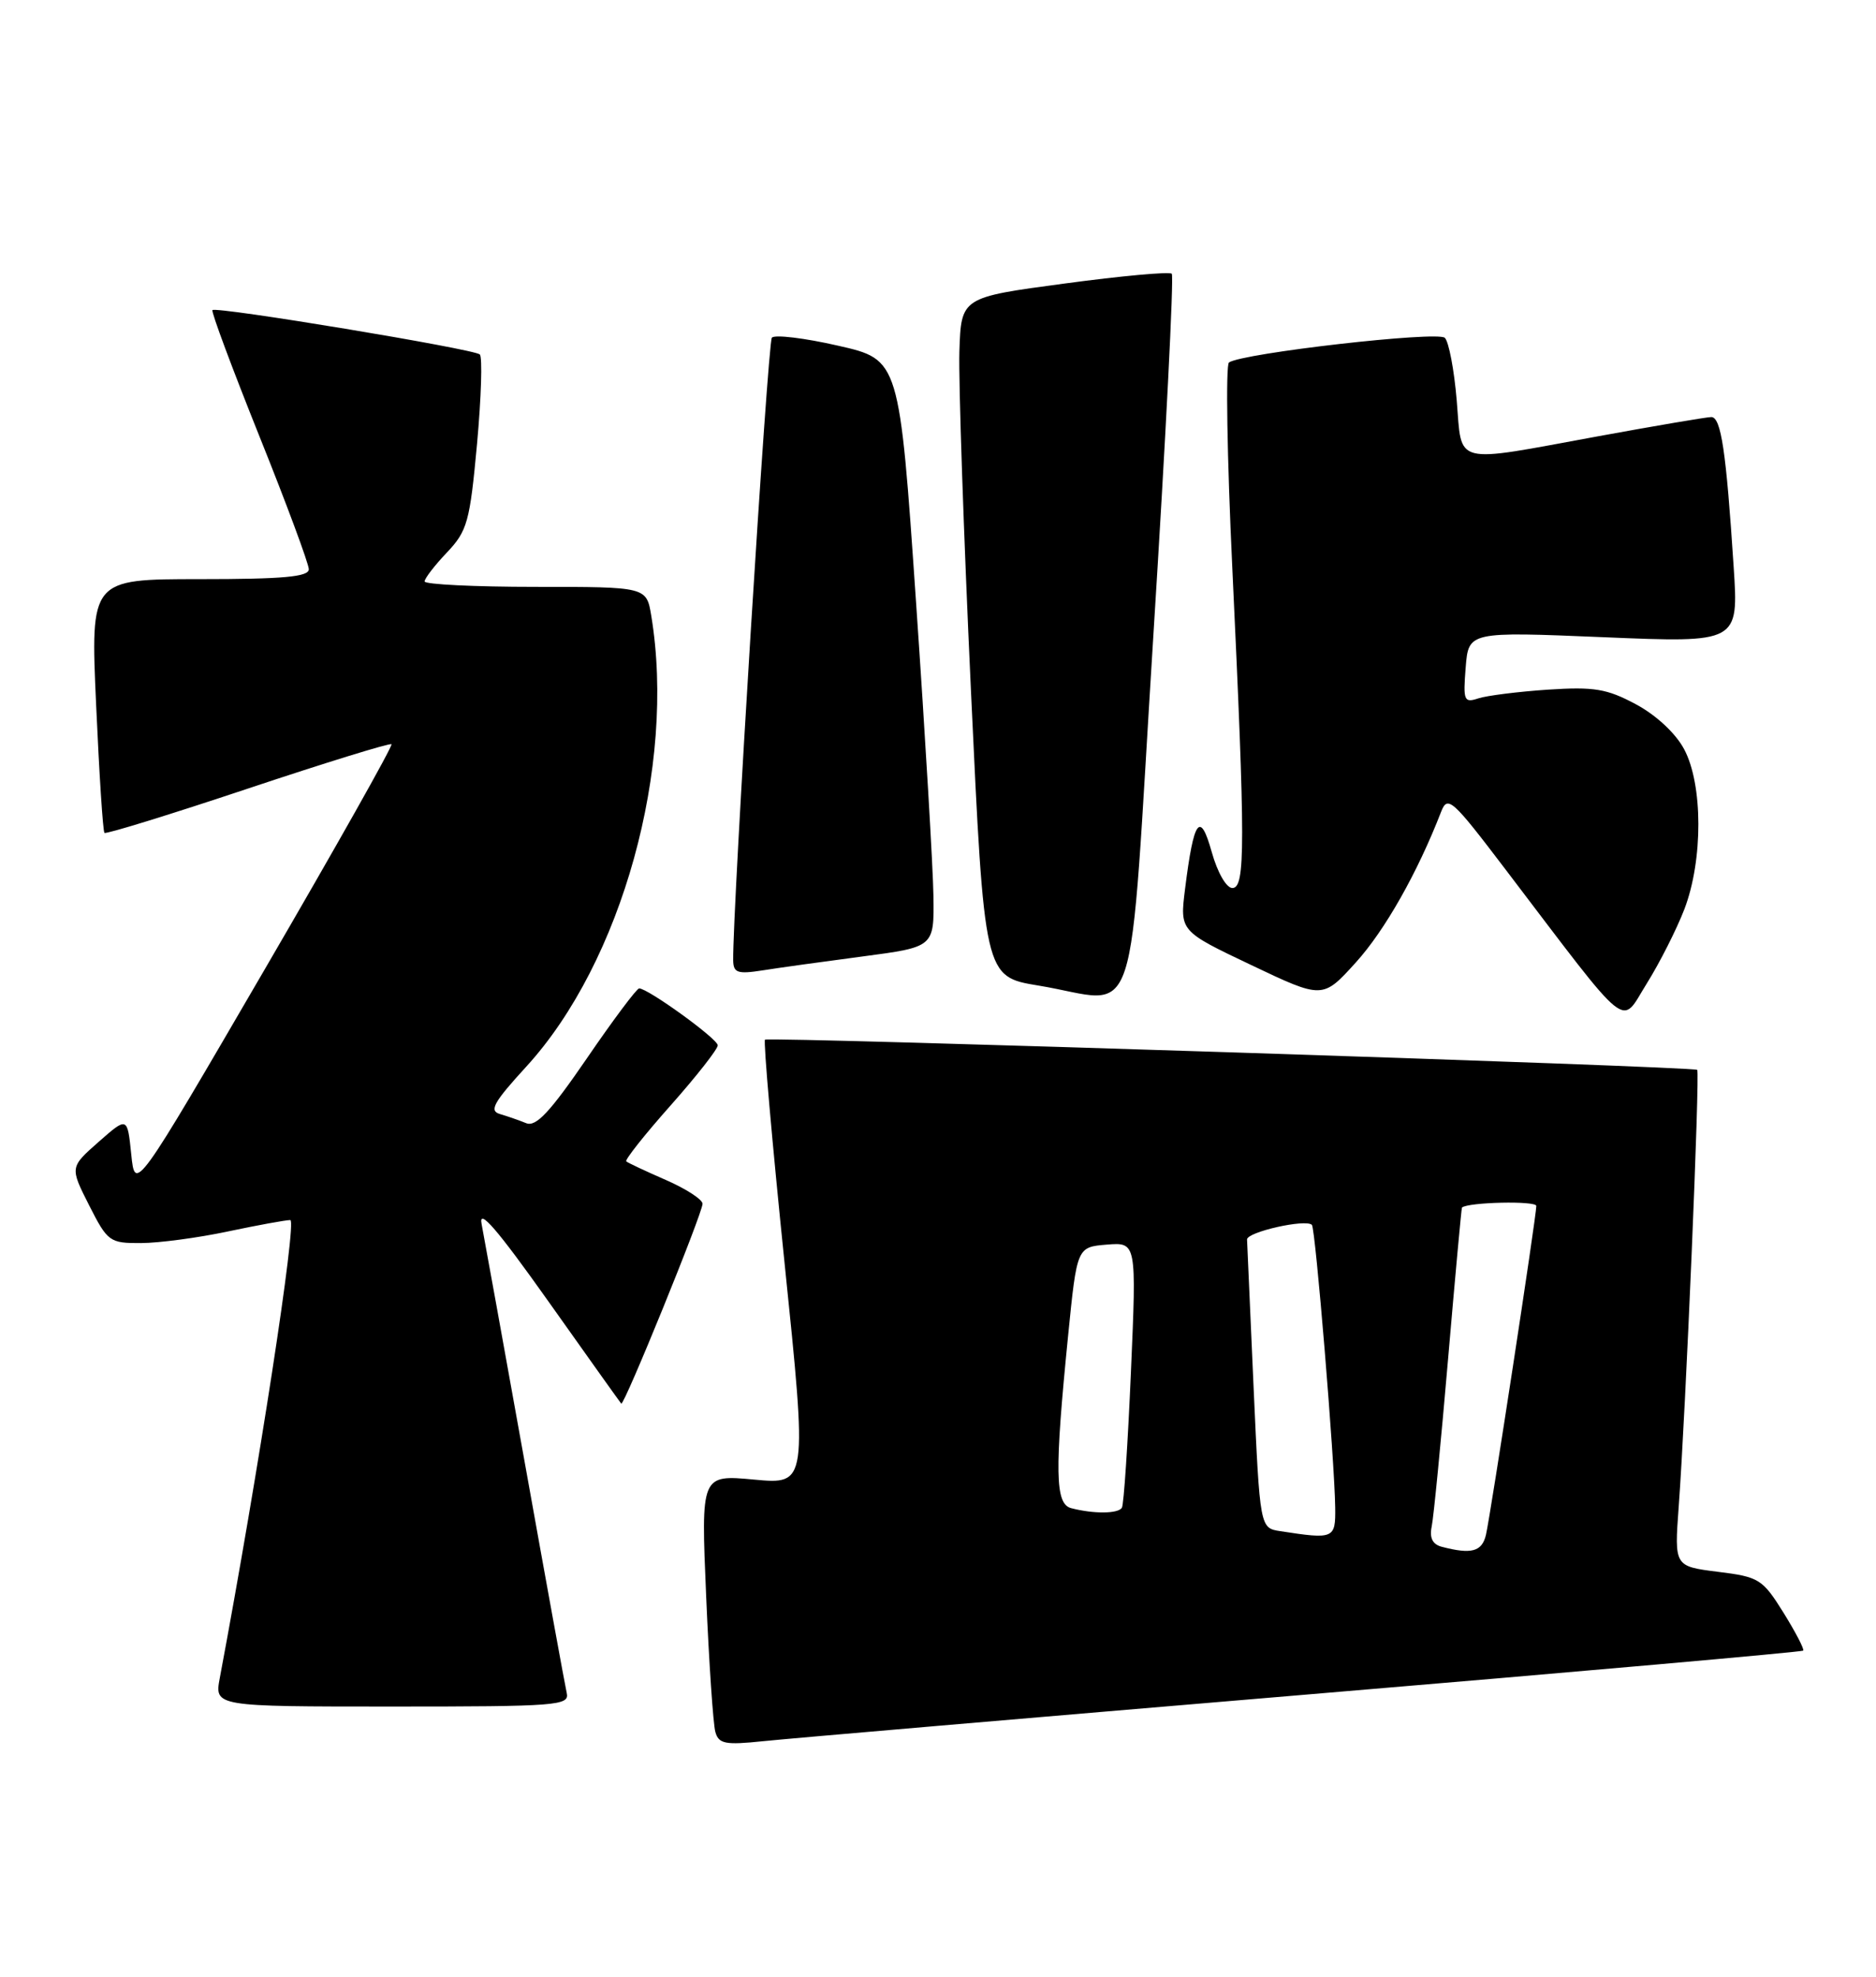 <?xml version="1.0" encoding="UTF-8" standalone="no"?>
<!DOCTYPE svg PUBLIC "-//W3C//DTD SVG 1.1//EN" "http://www.w3.org/Graphics/SVG/1.1/DTD/svg11.dtd" >
<svg xmlns="http://www.w3.org/2000/svg" xmlns:xlink="http://www.w3.org/1999/xlink" version="1.1" viewBox="0 0 243 256">
 <g >
 <path fill="currentColor"
d=" M 168.88 219.48 C 204.29 216.51 233.40 213.93 233.57 213.76 C 233.74 213.59 232.59 211.38 231.02 208.85 C 228.30 204.49 227.86 204.21 222.51 203.55 C 216.88 202.84 216.88 202.84 217.44 195.17 C 218.35 182.90 220.21 138.87 219.84 138.55 C 219.35 138.11 99.58 134.24 99.09 134.64 C 98.87 134.83 100.01 147.87 101.63 163.61 C 104.58 192.25 104.58 192.25 97.68 191.61 C 90.79 190.97 90.79 190.97 91.47 206.73 C 91.84 215.40 92.38 223.31 92.66 224.29 C 93.09 225.84 93.94 226.00 98.83 225.49 C 101.95 225.16 133.47 222.46 168.88 219.48 Z  M 73.41 219.25 C 73.19 218.29 70.75 204.90 67.99 189.50 C 65.22 174.10 62.70 160.15 62.38 158.50 C 61.96 156.36 64.43 159.22 71.01 168.50 C 76.08 175.65 80.33 181.62 80.47 181.77 C 80.81 182.16 91.00 157.12 91.00 155.89 C 91.00 155.34 88.86 153.95 86.25 152.81 C 83.64 151.67 81.33 150.59 81.12 150.40 C 80.91 150.22 83.49 146.95 86.87 143.15 C 90.24 139.35 92.99 135.84 92.97 135.37 C 92.95 134.52 83.93 128.00 82.79 128.00 C 82.48 128.00 79.42 132.08 76.01 137.07 C 71.23 144.04 69.42 145.98 68.15 145.45 C 67.24 145.08 65.71 144.55 64.76 144.27 C 63.32 143.86 63.93 142.76 68.17 138.13 C 80.55 124.61 87.58 99.24 84.36 79.75 C 83.74 76.00 83.74 76.00 69.37 76.00 C 61.47 76.00 55.00 75.68 55.00 75.30 C 55.00 74.91 56.30 73.22 57.89 71.55 C 60.54 68.75 60.86 67.58 61.79 57.50 C 62.34 51.45 62.50 46.23 62.15 45.90 C 61.39 45.19 28.01 39.66 27.52 40.16 C 27.33 40.35 30.07 47.69 33.59 56.47 C 37.12 65.25 40.00 73.02 40.00 73.72 C 40.00 74.70 36.69 75.00 25.86 75.00 C 11.72 75.00 11.72 75.00 12.45 91.25 C 12.85 100.19 13.33 107.66 13.53 107.86 C 13.72 108.05 22.09 105.47 32.12 102.12 C 42.16 98.77 50.52 96.19 50.71 96.38 C 50.91 96.57 43.51 109.70 34.28 125.55 C 17.50 154.37 17.50 154.37 17.00 149.49 C 16.50 144.60 16.50 144.60 12.77 147.88 C 9.05 151.16 9.05 151.16 11.54 156.08 C 13.94 160.81 14.20 161.00 18.27 160.98 C 20.60 160.97 25.65 160.30 29.50 159.48 C 33.35 158.67 36.99 158.00 37.60 158.00 C 38.50 158.00 33.49 190.54 28.47 217.30 C 27.78 221.00 27.78 221.00 50.80 221.00 C 72.20 221.00 73.78 220.88 73.41 219.25 Z  M 218.18 117.74 C 220.61 111.39 220.59 101.57 218.14 97.01 C 217.05 94.96 214.50 92.59 211.89 91.20 C 208.14 89.19 206.48 88.92 200.50 89.31 C 196.65 89.57 192.59 90.08 191.49 90.44 C 189.63 91.06 189.51 90.74 189.85 86.45 C 190.22 81.79 190.22 81.79 207.71 82.52 C 225.21 83.25 225.21 83.25 224.56 73.38 C 223.59 58.42 222.93 54.00 221.66 54.01 C 221.02 54.02 214.43 55.14 207.00 56.50 C 187.97 59.99 189.40 60.36 188.69 51.85 C 188.36 47.91 187.67 44.27 187.15 43.75 C 186.24 42.84 160.94 45.73 159.19 46.94 C 158.75 47.25 158.94 59.20 159.62 73.50 C 161.32 109.50 161.32 115.00 159.63 115.00 C 158.85 115.00 157.70 112.99 156.96 110.35 C 155.45 104.95 154.63 106.07 153.50 115.13 C 152.82 120.58 152.82 120.58 162.08 124.98 C 171.33 129.38 171.33 129.38 175.63 124.63 C 179.38 120.49 183.60 113.04 186.66 105.15 C 187.51 102.96 188.06 103.45 195.03 112.62 C 211.48 134.24 209.83 132.91 213.30 127.38 C 214.98 124.69 217.17 120.36 218.18 117.74 Z  M 149.40 82.23 C 151.00 56.79 152.07 35.73 151.78 35.45 C 151.49 35.16 145.24 35.73 137.88 36.72 C 124.50 38.51 124.50 38.51 124.27 45.51 C 124.15 49.35 124.82 69.15 125.77 89.49 C 127.50 126.48 127.50 126.48 134.50 127.63 C 147.86 129.81 146.08 135.24 149.40 82.23 Z  M 111.75 123.86 C 121.00 122.64 121.00 122.64 120.91 116.07 C 120.86 112.46 119.85 95.34 118.66 78.04 C 116.50 46.57 116.50 46.57 108.57 44.77 C 104.21 43.77 100.34 43.31 99.98 43.73 C 99.44 44.36 94.88 117.86 94.97 124.38 C 95.00 125.98 95.54 126.17 98.75 125.67 C 100.81 125.34 106.66 124.53 111.75 123.86 Z  M 186.75 200.31 C 185.56 200.00 185.14 199.16 185.45 197.68 C 185.70 196.48 186.65 186.72 187.57 176.00 C 188.49 165.28 189.30 156.45 189.37 156.38 C 190.16 155.68 199.00 155.48 199.00 156.17 C 199.00 157.51 193.09 196.09 192.48 198.75 C 191.97 200.95 190.60 201.32 186.75 200.31 Z  M 165.85 198.29 C 163.20 197.89 163.20 197.89 162.38 179.69 C 161.93 169.69 161.55 161.06 161.53 160.52 C 161.50 159.55 169.10 157.83 169.93 158.62 C 170.39 159.06 172.87 189.07 172.95 195.25 C 173.00 199.27 172.79 199.36 165.85 198.29 Z  M 138.75 195.31 C 136.66 194.77 136.59 190.62 138.35 173.00 C 139.50 161.50 139.50 161.50 143.36 161.18 C 147.22 160.87 147.22 160.87 146.49 177.68 C 146.09 186.93 145.57 194.84 145.32 195.25 C 144.86 196.04 141.67 196.07 138.75 195.31 Z "/>
</g>
</svg>